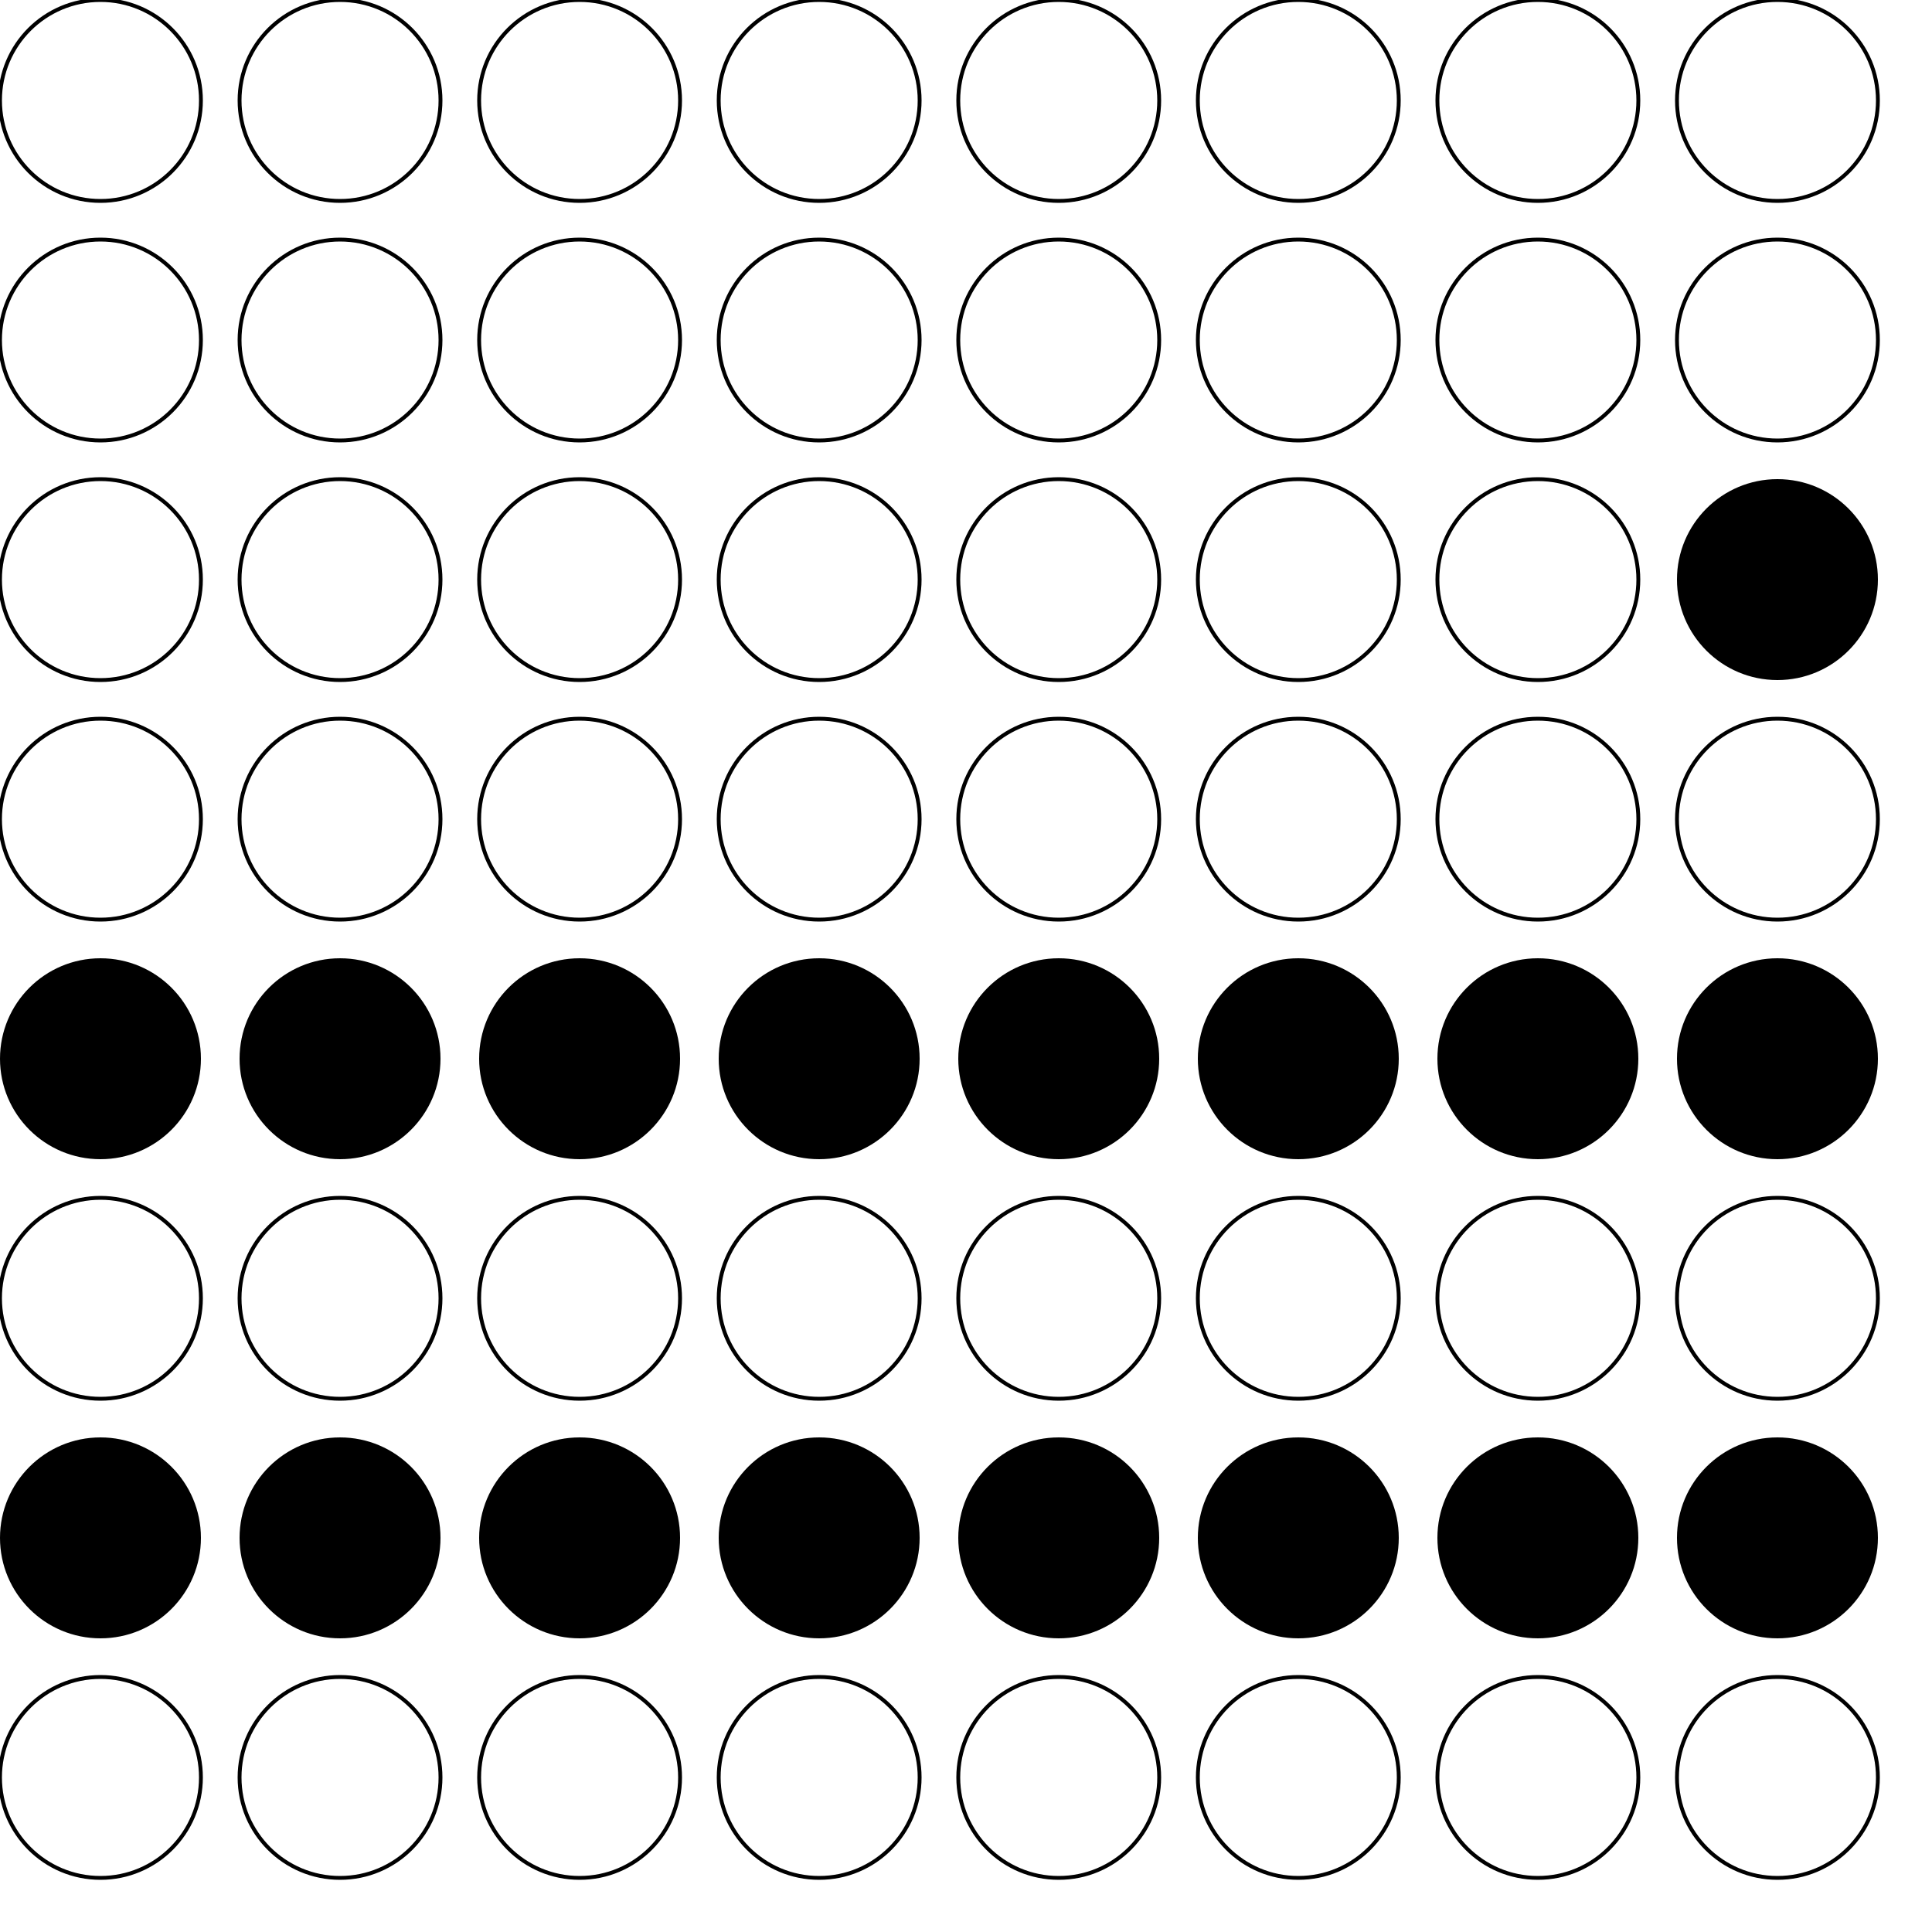 <?xml version="1.0" encoding="UTF-8"?>
<!DOCTYPE svg PUBLIC '-//W3C//DTD SVG 1.0//EN'
          'http://www.w3.org/TR/2001/REC-SVG-20010904/DTD/svg10.dtd'>
<svg xmlns:xlink="http://www.w3.org/1999/xlink" style="fill-opacity:1; color-rendering:auto; color-interpolation:auto; text-rendering:auto; stroke:black; stroke-linecap:square; stroke-miterlimit:10; shape-rendering:auto; stroke-opacity:1; fill:black; stroke-dasharray:none; font-weight:normal; stroke-width:1; font-family:'Dialog'; font-style:normal; stroke-linejoin:miter; font-size:12px; stroke-dashoffset:0; image-rendering:auto;" width="500" height="500" xmlns="http://www.w3.org/2000/svg"
><!--Generated by the Batik Graphics2D SVG Generator--><defs id="genericDefs"
  /><g
  ><g
    ><circle r="26" style="fill:none;" cx="26" cy="26"
      /><circle r="26" style="fill:none;" cx="26" transform="translate(62,0)" cy="26"
      /><circle r="26" style="fill:none;" cx="26" transform="translate(124,0)" cy="26"
      /><circle r="26" style="fill:none;" cx="26" transform="translate(186,0)" cy="26"
      /><circle r="26" style="fill:none;" cx="26" transform="translate(248,0)" cy="26"
      /><circle r="26" style="fill:none;" cx="26" transform="translate(310,0)" cy="26"
      /><circle r="26" style="fill:none;" cx="26" transform="translate(372,0)" cy="26"
      /><circle r="26" style="fill:none;" cx="26" transform="translate(434,0)" cy="26"
      /><circle r="26" style="fill:none;" cx="26" transform="translate(0,62)" cy="26"
      /><circle r="26" style="fill:none;" cx="26" transform="translate(62,62)" cy="26"
      /><circle r="26" style="fill:none;" cx="26" transform="translate(124,62)" cy="26"
      /><circle r="26" style="fill:none;" cx="26" transform="translate(186,62)" cy="26"
      /><circle r="26" style="fill:none;" cx="26" transform="translate(248,62)" cy="26"
      /><circle r="26" style="fill:none;" cx="26" transform="translate(310,62)" cy="26"
      /><circle r="26" style="fill:none;" cx="26" transform="translate(372,62)" cy="26"
      /><circle r="26" style="fill:none;" cx="26" transform="translate(434,62)" cy="26"
      /><circle r="26" style="fill:none;" cx="26" transform="translate(0,124)" cy="26"
      /><circle r="26" style="fill:none;" cx="26" transform="translate(62,124)" cy="26"
      /><circle r="26" style="fill:none;" cx="26" transform="translate(124,124)" cy="26"
      /><circle r="26" style="fill:none;" cx="26" transform="translate(186,124)" cy="26"
      /><circle r="26" style="fill:none;" cx="26" transform="translate(248,124)" cy="26"
      /><circle r="26" style="fill:none;" cx="26" transform="translate(310,124)" cy="26"
      /><circle r="26" style="fill:none;" cx="26" transform="translate(372,124)" cy="26"
      /><circle r="26" style="stroke:none;" cx="26" transform="translate(434,124)" cy="26"
      /><circle r="26" style="fill:none;" cx="26" transform="translate(0,186)" cy="26"
      /><circle r="26" style="fill:none;" cx="26" transform="translate(62,186)" cy="26"
      /><circle r="26" style="fill:none;" cx="26" transform="translate(124,186)" cy="26"
      /><circle r="26" style="fill:none;" cx="26" transform="translate(186,186)" cy="26"
      /><circle r="26" style="fill:none;" cx="26" transform="translate(248,186)" cy="26"
      /><circle r="26" style="fill:none;" cx="26" transform="translate(310,186)" cy="26"
      /><circle r="26" style="fill:none;" cx="26" transform="translate(372,186)" cy="26"
      /><circle r="26" style="fill:none;" cx="26" transform="translate(434,186)" cy="26"
      /><circle r="26" style="stroke:none;" cx="26" transform="translate(0,248)" cy="26"
      /><circle r="26" style="stroke:none;" cx="26" transform="translate(62,248)" cy="26"
      /><circle r="26" style="stroke:none;" cx="26" transform="translate(124,248)" cy="26"
      /><circle r="26" style="stroke:none;" cx="26" transform="translate(186,248)" cy="26"
      /><circle r="26" style="stroke:none;" cx="26" transform="translate(248,248)" cy="26"
      /><circle r="26" style="stroke:none;" cx="26" transform="translate(310,248)" cy="26"
      /><circle r="26" style="stroke:none;" cx="26" transform="translate(372,248)" cy="26"
      /><circle r="26" style="stroke:none;" cx="26" transform="translate(434,248)" cy="26"
      /><circle r="26" style="fill:none;" cx="26" transform="translate(0,310)" cy="26"
      /><circle r="26" style="fill:none;" cx="26" transform="translate(62,310)" cy="26"
      /><circle r="26" style="fill:none;" cx="26" transform="translate(124,310)" cy="26"
      /><circle r="26" style="fill:none;" cx="26" transform="translate(186,310)" cy="26"
      /><circle r="26" style="fill:none;" cx="26" transform="translate(248,310)" cy="26"
      /><circle r="26" style="fill:none;" cx="26" transform="translate(310,310)" cy="26"
      /><circle r="26" style="fill:none;" cx="26" transform="translate(372,310)" cy="26"
      /><circle r="26" style="fill:none;" cx="26" transform="translate(434,310)" cy="26"
      /><circle r="26" style="stroke:none;" cx="26" transform="translate(0,372)" cy="26"
      /><circle r="26" style="stroke:none;" cx="26" transform="translate(62,372)" cy="26"
      /><circle r="26" style="stroke:none;" cx="26" transform="translate(124,372)" cy="26"
      /><circle r="26" style="stroke:none;" cx="26" transform="translate(186,372)" cy="26"
      /><circle r="26" style="stroke:none;" cx="26" transform="translate(248,372)" cy="26"
      /><circle r="26" style="stroke:none;" cx="26" transform="translate(310,372)" cy="26"
      /><circle r="26" style="stroke:none;" cx="26" transform="translate(372,372)" cy="26"
      /><circle r="26" style="stroke:none;" cx="26" transform="translate(434,372)" cy="26"
      /><circle r="26" style="fill:none;" cx="26" transform="translate(0,434)" cy="26"
      /><circle r="26" style="fill:none;" cx="26" transform="translate(62,434)" cy="26"
      /><circle r="26" style="fill:none;" cx="26" transform="translate(124,434)" cy="26"
      /><circle r="26" style="fill:none;" cx="26" transform="translate(186,434)" cy="26"
      /><circle r="26" style="fill:none;" cx="26" transform="translate(248,434)" cy="26"
      /><circle r="26" style="fill:none;" cx="26" transform="translate(310,434)" cy="26"
      /><circle r="26" style="fill:none;" cx="26" transform="translate(372,434)" cy="26"
      /><circle r="26" style="fill:none;" cx="26" transform="translate(434,434)" cy="26"
    /></g
  ></g
></svg
>
